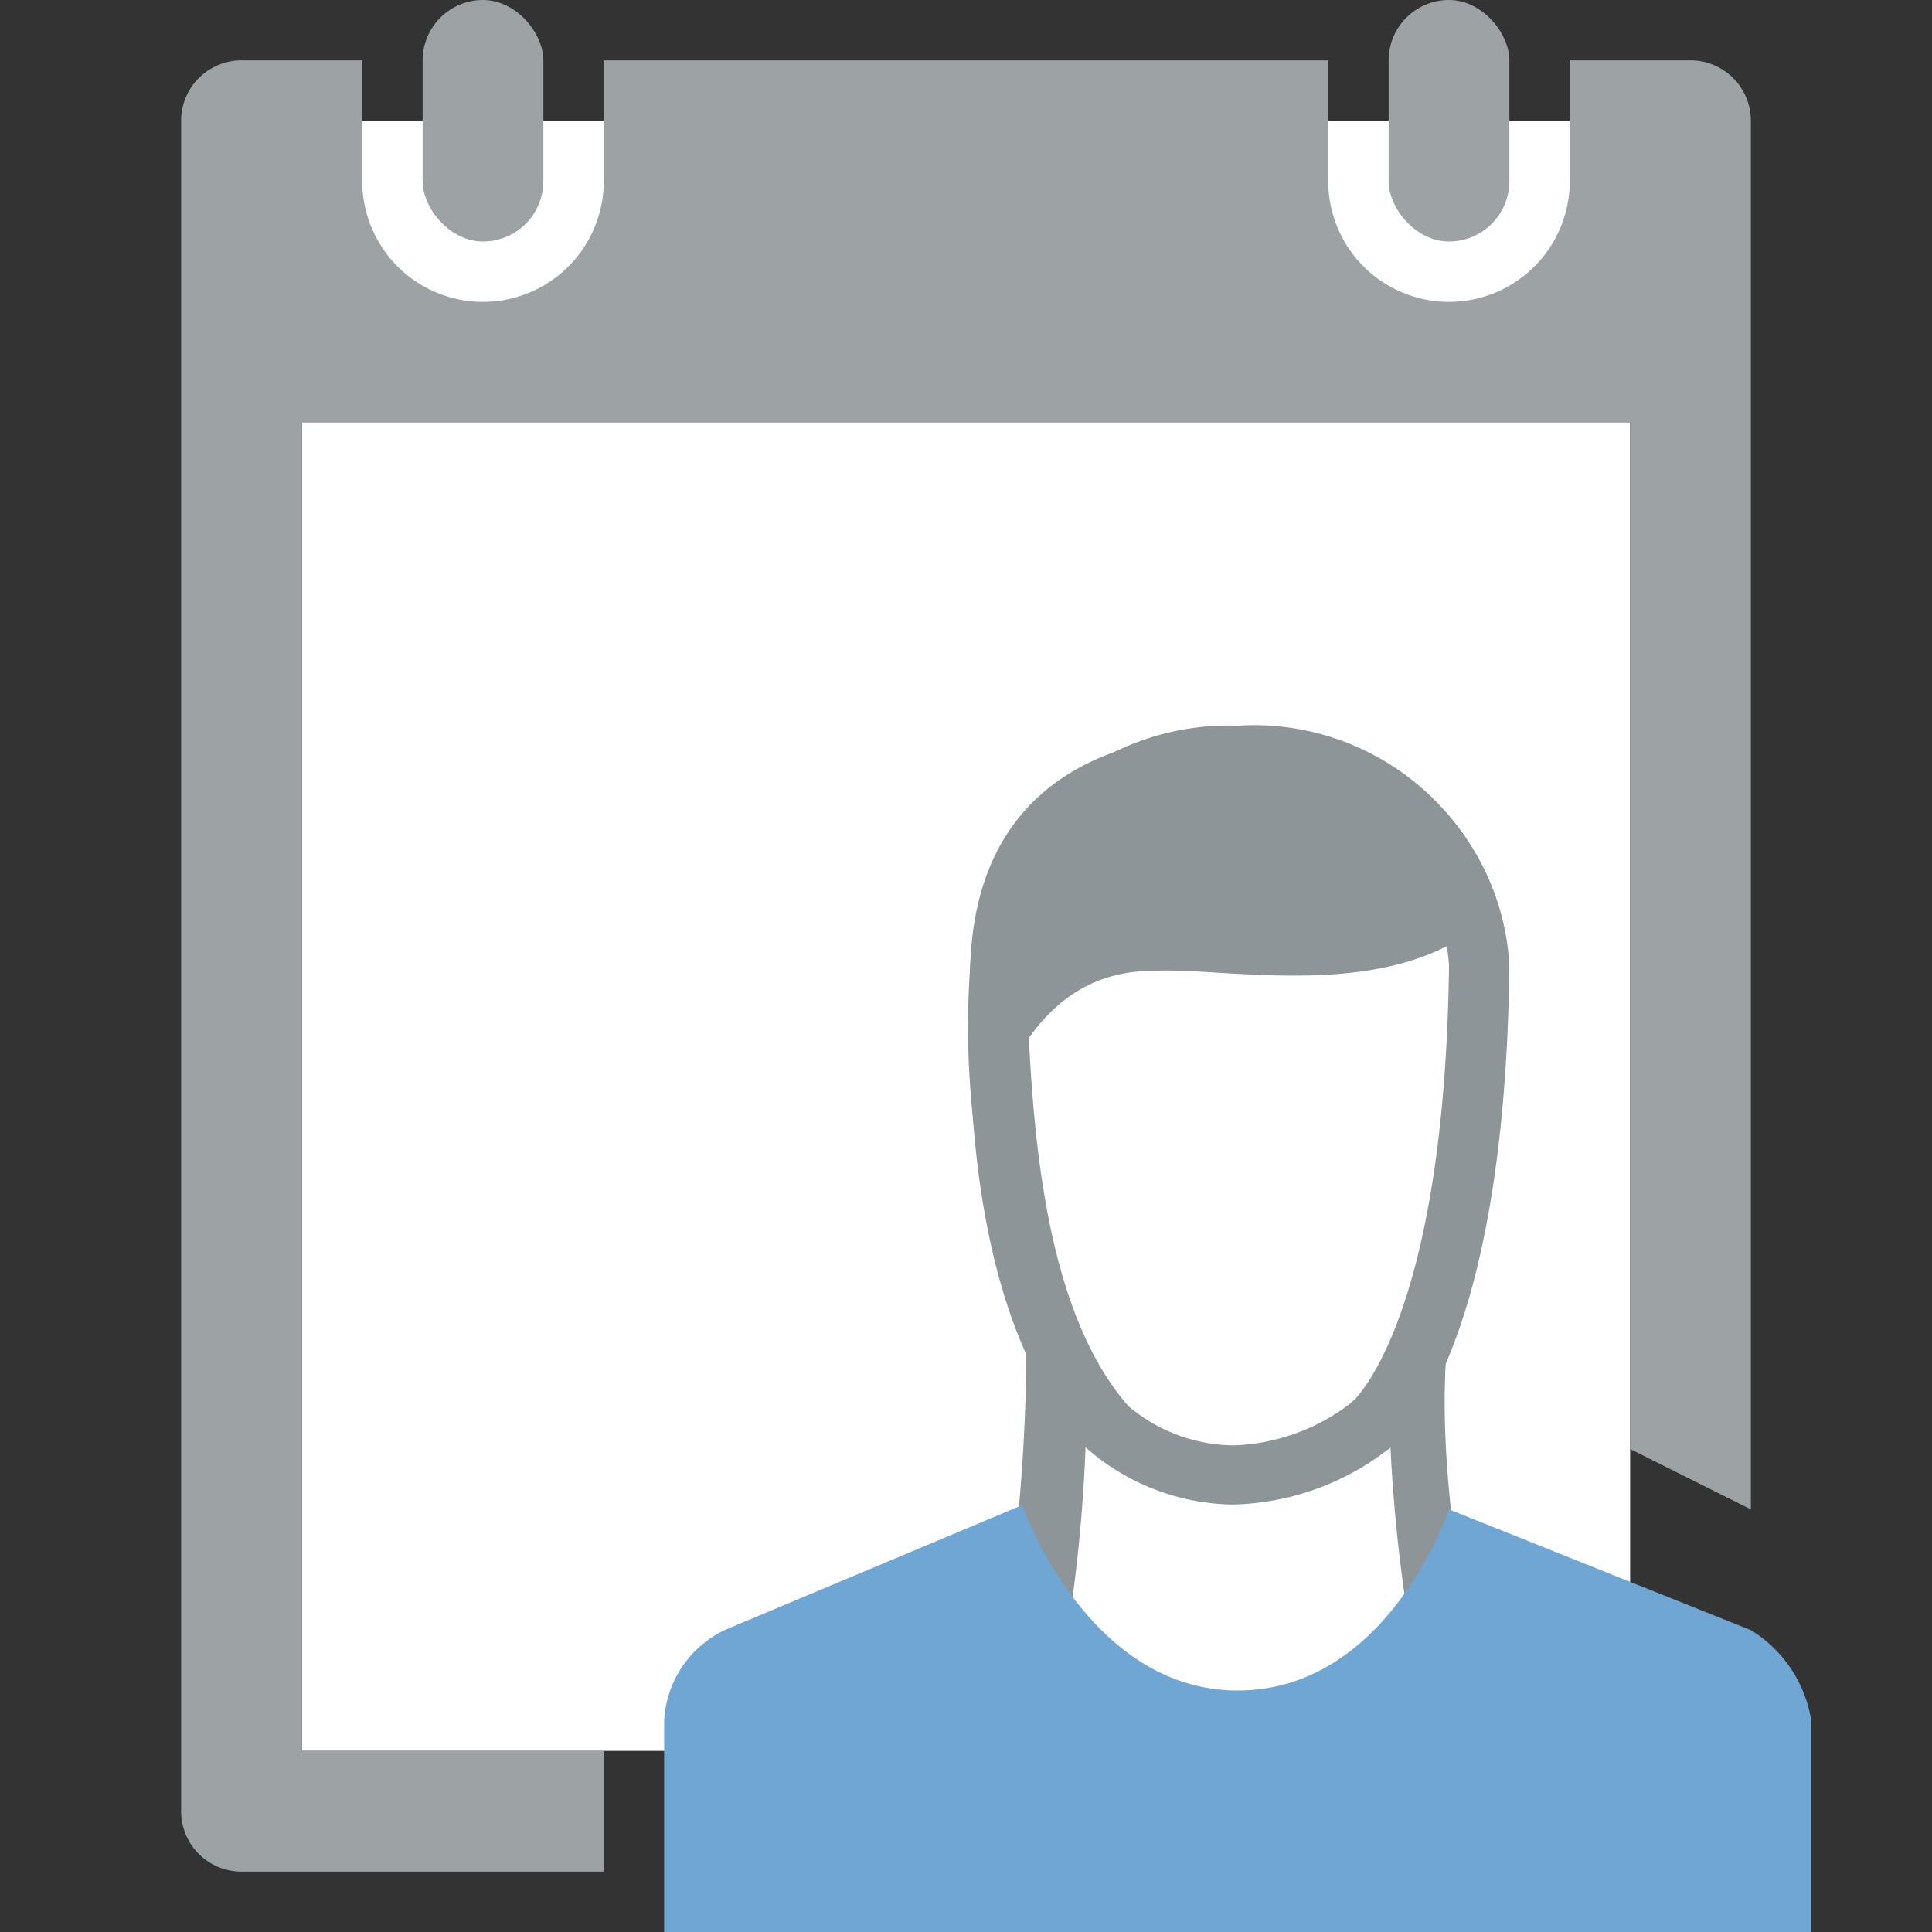 <svg id="Layer_1" data-name="Layer 1" xmlns="http://www.w3.org/2000/svg" viewBox="0 0 32 32"><rect x="0" y="0" width="32" height="32" fill="#333333" stroke="none"/><title>Action_CreateChildActionItem_large_331ce81d0e6d465e9228bab46e3bbbbe</title><rect x="5" y="2" width="22" height="27" fill="#fff"/><rect x="23" width="2" height="4" rx="1" ry="1" fill="#9da2a5"/><rect x="7" width="2" height="4" rx="1" ry="1" fill="#9da2a5"/><path d="M5,29V7H27V24l2,1V2a1,1,0,0,0-1-1H26V3a2,2,0,0,1-4,0V1H10V3A2,2,0,0,1,6,3V1H4A1,1,0,0,0,3,2V30a1,1,0,0,0,1,1h6V29H5Z" fill="#9da2a5"/><path d="M17.48,23a28.09,28.09,0,0,1-.92,7.1,22.43,22.43,0,0,0,7.75,0A36.93,36.93,0,0,1,23.42,23c0.09-1.39.09-3.23-3.17-3.24C17.31,19.78,17.48,23,17.48,23Z" fill="#fff"/><path d="M20.47,20.78a2.76,2.76,0,0,1,2.06.63A2.06,2.06,0,0,1,23,23a26.82,26.82,0,0,0,.81,6.2,35.11,35.11,0,0,1-3.57.19,25.47,25.47,0,0,1-3-.16A26.3,26.3,0,0,0,18,22.95a1,1,0,0,0,0-.11,2,2,0,0,1,.35-1.36,2.51,2.51,0,0,1,1.94-.7h0.19m0-1H20.25C16.48,19.88,17,22,17,22a30.94,30.94,0,0,1-1,8,24.36,24.36,0,0,0,4.2.33A34.55,34.55,0,0,0,25,30s-1.4-4.95-1-8c0.09-1.36-.41-2.22-3.49-2.22h0Z" fill="#8d9599"/><path d="M16.44,16.06c0.08,2.71.07,5.22,1.57,7.35a3.41,3.41,0,0,0,4.57.22s1.88-.83,2-7.58c0-1.39-1-3.76-4.25-3.67A3.79,3.79,0,0,0,16.44,16.06Z" fill="#fff"/><path d="M20.66,13.1a3.31,3.31,0,0,1,2.45.94A3,3,0,0,1,24,16c-0.07,5.5-1.39,7-1.57,7.19a0.32,0.32,0,0,0-.07.06,3.36,3.36,0,0,1-1.93.69,2.74,2.74,0,0,1-1.74-.65c-1.49-1.7-1.62-5-1.69-7.18a3.79,3.79,0,0,1,3.52-3h0.14m0-1H20.5c-3.78.1-4.38,2.39-4.43,3.88-0.09,2.7.18,6.1,1.93,8a3.76,3.76,0,0,0,2.43.93A4.37,4.37,0,0,0,23,24s1.92-1.25,2-8a4.12,4.12,0,0,0-4.34-3.9h0Z" fill="#8d9599"/><path d="M16.07,16a13.81,13.81,0,0,0,.12,3.08c0.58-1.94,1.45-3,2.92-3,1.25-.07,4.2.61,5.71-1.06a4.23,4.23,0,0,0-4.32-3A4.29,4.29,0,0,0,16.07,16Z" fill="#8d9599"/><path d="M30,32H11V28.5A1.77,1.77,0,0,1,12,27l4.93-2.07S18,28,20.5,28,24,25,24,25l5,2a2.15,2.15,0,0,1,1,1.5V32Z" fill="#6fa6d4"/></svg>